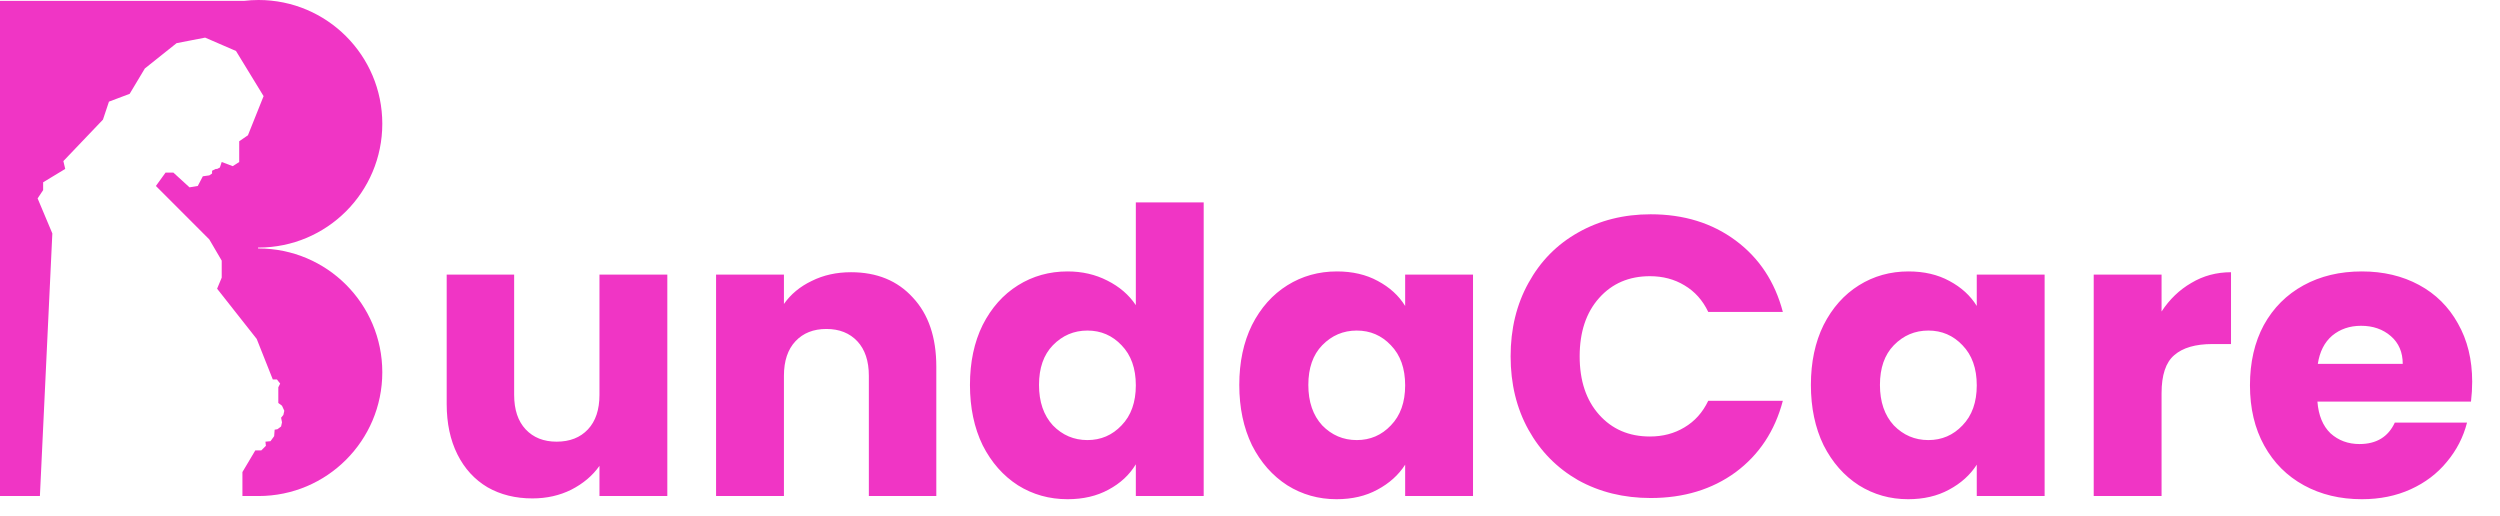 <svg width="126" height="26" viewBox="0 0 126 26" fill="none" xmlns="http://www.w3.org/2000/svg">
<path d="M13.029 0C16.475 0 19.268 2.794 19.268 6.239C19.267 9.685 16.475 12.477 13.029 12.477C13.022 12.477 13.014 12.477 13.007 12.477V12.523C13.014 12.522 13.022 12.523 13.029 12.523C16.475 12.523 19.267 15.315 19.268 18.761C19.268 22.206 16.475 25 13.029 25C13.022 25 13.014 24.999 13.007 24.999V25H12.218V23.792L12.867 22.701H13.169L13.401 22.469L13.378 22.26L13.633 22.236L13.818 21.981L13.842 21.656L13.981 21.633L14.167 21.494L14.213 21.285L14.167 21.053L14.282 20.913L14.329 20.704L14.213 20.449L14.027 20.31V19.52L14.12 19.334L13.958 19.125H13.749L12.938 17.082L10.942 14.551L11.174 13.993V13.135L10.548 12.066L7.857 9.373L8.344 8.699H8.738L9.551 9.442L9.968 9.373L10.223 8.885L10.548 8.839L10.688 8.746V8.606L10.873 8.514H10.942L11.081 8.444L11.174 8.165L11.73 8.374L12.056 8.165V7.12L12.496 6.818L13.285 4.845L11.894 2.569L10.339 1.896L8.9 2.175L7.3 3.451L6.535 4.729L5.491 5.123L5.189 6.029L3.194 8.119L3.287 8.514L2.174 9.187V9.582L1.896 10L2.638 11.765L2.011 25H0V0.044H12.3C12.539 0.016 12.783 0 13.029 0Z" fill="#F035C5"/>
<path d="M33.633 13.84V25H30.213V23.48C29.866 23.973 29.393 24.373 28.793 24.68C28.206 24.973 27.553 25.12 26.833 25.12C25.98 25.12 25.226 24.933 24.573 24.56C23.92 24.173 23.413 23.62 23.053 22.9C22.693 22.18 22.513 21.333 22.513 20.36V13.84H25.913V19.9C25.913 20.647 26.106 21.227 26.493 21.64C26.88 22.053 27.4 22.26 28.053 22.26C28.72 22.26 29.246 22.053 29.633 21.64C30.02 21.227 30.213 20.647 30.213 19.9V13.84H33.633ZM42.89 13.72C44.196 13.72 45.236 14.147 46.01 15C46.796 15.84 47.19 17 47.19 18.48V25H43.79V18.94C43.79 18.193 43.596 17.613 43.21 17.2C42.823 16.787 42.303 16.58 41.65 16.58C40.996 16.58 40.476 16.787 40.09 17.2C39.703 17.613 39.51 18.193 39.51 18.94V25H36.09V13.84H39.51V15.32C39.856 14.827 40.323 14.44 40.91 14.16C41.496 13.867 42.156 13.72 42.89 13.72ZM48.886 19.4C48.886 18.253 49.099 17.247 49.526 16.38C49.966 15.513 50.559 14.847 51.306 14.38C52.053 13.913 52.886 13.68 53.806 13.68C54.539 13.68 55.206 13.833 55.806 14.14C56.419 14.447 56.9 14.86 57.246 15.38V10.2H60.666V25H57.246V23.4C56.926 23.933 56.466 24.36 55.866 24.68C55.279 25 54.593 25.16 53.806 25.16C52.886 25.16 52.053 24.927 51.306 24.46C50.559 23.98 49.966 23.307 49.526 22.44C49.099 21.56 48.886 20.547 48.886 19.4ZM57.246 19.42C57.246 18.567 57.006 17.893 56.526 17.4C56.059 16.907 55.486 16.66 54.806 16.66C54.126 16.66 53.546 16.907 53.066 17.4C52.599 17.88 52.366 18.547 52.366 19.4C52.366 20.253 52.599 20.933 53.066 21.44C53.546 21.933 54.126 22.18 54.806 22.18C55.486 22.18 56.059 21.933 56.526 21.44C57.006 20.947 57.246 20.273 57.246 19.42ZM62.46 19.4C62.46 18.253 62.674 17.247 63.1 16.38C63.54 15.513 64.134 14.847 64.88 14.38C65.627 13.913 66.46 13.68 67.38 13.68C68.167 13.68 68.854 13.84 69.44 14.16C70.04 14.48 70.5 14.9 70.82 15.42V13.84H74.24V25H70.82V23.42C70.487 23.94 70.02 24.36 69.42 24.68C68.834 25 68.147 25.16 67.36 25.16C66.454 25.16 65.627 24.927 64.88 24.46C64.134 23.98 63.54 23.307 63.1 22.44C62.674 21.56 62.46 20.547 62.46 19.4ZM70.82 19.42C70.82 18.567 70.58 17.893 70.1 17.4C69.634 16.907 69.06 16.66 68.38 16.66C67.7 16.66 67.12 16.907 66.64 17.4C66.174 17.88 65.94 18.547 65.94 19.4C65.94 20.253 66.174 20.933 66.64 21.44C67.12 21.933 67.7 22.18 68.38 22.18C69.06 22.18 69.634 21.933 70.1 21.44C70.58 20.947 70.82 20.273 70.82 19.42ZM76.135 17.96C76.135 16.573 76.435 15.34 77.035 14.26C77.635 13.167 78.468 12.32 79.535 11.72C80.615 11.107 81.835 10.8 83.195 10.8C84.861 10.8 86.288 11.24 87.475 12.12C88.661 13 89.455 14.2 89.855 15.72H86.095C85.815 15.133 85.415 14.687 84.895 14.38C84.388 14.073 83.808 13.92 83.155 13.92C82.101 13.92 81.248 14.287 80.595 15.02C79.941 15.753 79.615 16.733 79.615 17.96C79.615 19.187 79.941 20.167 80.595 20.9C81.248 21.633 82.101 22 83.155 22C83.808 22 84.388 21.847 84.895 21.54C85.415 21.233 85.815 20.787 86.095 20.2H89.855C89.455 21.72 88.661 22.92 87.475 23.8C86.288 24.667 84.861 25.1 83.195 25.1C81.835 25.1 80.615 24.8 79.535 24.2C78.468 23.587 77.635 22.74 77.035 21.66C76.435 20.58 76.135 19.347 76.135 17.96ZM91.269 19.4C91.269 18.253 91.482 17.247 91.909 16.38C92.349 15.513 92.942 14.847 93.689 14.38C94.436 13.913 95.269 13.68 96.189 13.68C96.976 13.68 97.662 13.84 98.249 14.16C98.849 14.48 99.309 14.9 99.629 15.42V13.84H103.049V25H99.629V23.42C99.296 23.94 98.829 24.36 98.229 24.68C97.642 25 96.956 25.16 96.169 25.16C95.262 25.16 94.436 24.927 93.689 24.46C92.942 23.98 92.349 23.307 91.909 22.44C91.482 21.56 91.269 20.547 91.269 19.4ZM99.629 19.42C99.629 18.567 99.389 17.893 98.909 17.4C98.442 16.907 97.869 16.66 97.189 16.66C96.509 16.66 95.929 16.907 95.449 17.4C94.982 17.88 94.749 18.547 94.749 19.4C94.749 20.253 94.982 20.933 95.449 21.44C95.929 21.933 96.509 22.18 97.189 22.18C97.869 22.18 98.442 21.933 98.909 21.44C99.389 20.947 99.629 20.273 99.629 19.42ZM108.943 15.7C109.343 15.087 109.843 14.607 110.443 14.26C111.043 13.9 111.71 13.72 112.443 13.72V17.34H111.503C110.65 17.34 110.01 17.527 109.583 17.9C109.157 18.26 108.943 18.9 108.943 19.82V25H105.523V13.84H108.943V15.7ZM124.598 19.24C124.598 19.56 124.578 19.893 124.538 20.24H116.798C116.851 20.933 117.071 21.467 117.458 21.84C117.858 22.2 118.345 22.38 118.918 22.38C119.771 22.38 120.365 22.02 120.698 21.3H124.338C124.151 22.033 123.811 22.693 123.318 23.28C122.838 23.867 122.231 24.327 121.498 24.66C120.765 24.993 119.945 25.16 119.038 25.16C117.945 25.16 116.971 24.927 116.118 24.46C115.265 23.993 114.598 23.327 114.118 22.46C113.638 21.593 113.398 20.58 113.398 19.42C113.398 18.26 113.631 17.247 114.098 16.38C114.578 15.513 115.245 14.847 116.098 14.38C116.951 13.913 117.931 13.68 119.038 13.68C120.118 13.68 121.078 13.907 121.918 14.36C122.758 14.813 123.411 15.46 123.878 16.3C124.358 17.14 124.598 18.12 124.598 19.24ZM121.098 18.34C121.098 17.753 120.898 17.287 120.498 16.94C120.098 16.593 119.598 16.42 118.998 16.42C118.425 16.42 117.938 16.587 117.538 16.92C117.151 17.253 116.911 17.727 116.818 18.34H121.098Z" fill="#F035C5"/>
</svg>
